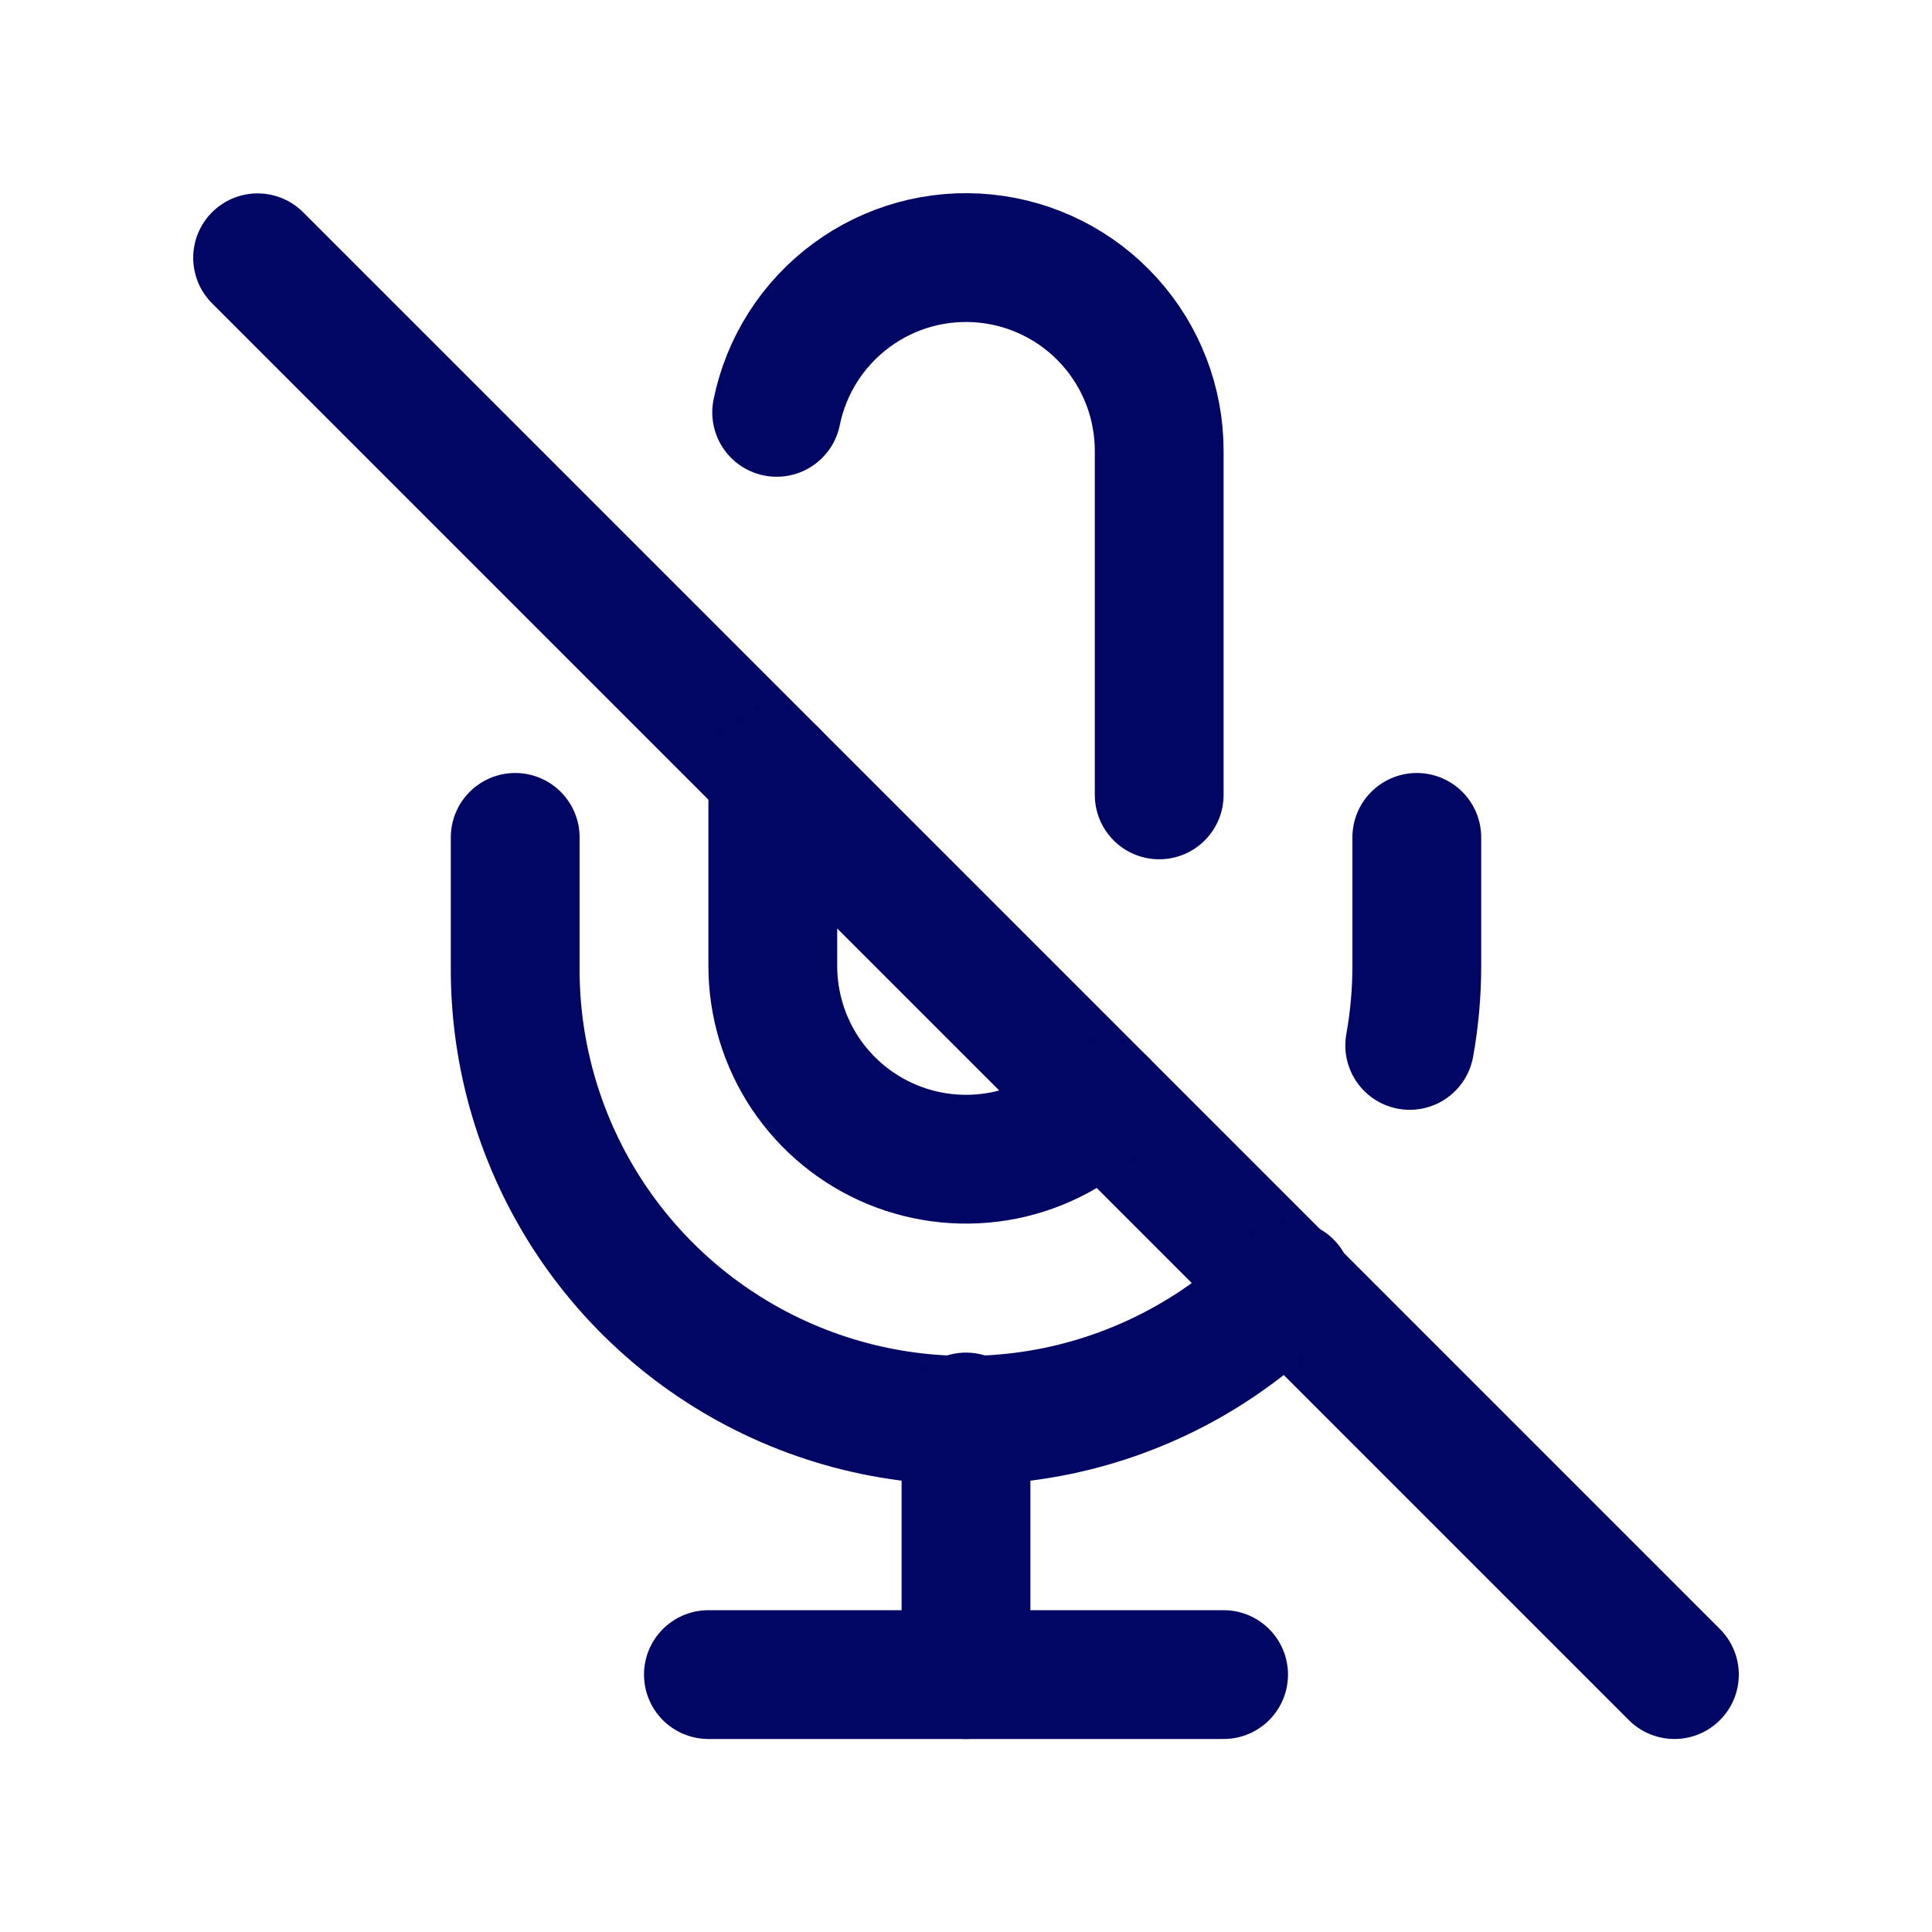 <svg width="30" height="30" viewBox="0 0 30 30" fill="none" xmlns="http://www.w3.org/2000/svg">
<path d="M4 4.003L26 26.003" stroke="#010564" stroke-width="2" stroke-linecap="round" stroke-linejoin="round"/>
<path d="M12 12.003V15.003C12.001 15.596 12.177 16.175 12.506 16.668C12.836 17.161 13.305 17.545 13.852 17.772C14.4 17.999 15.003 18.058 15.585 17.943C16.166 17.827 16.701 17.542 17.12 17.123M18 12.343V7.003C18.001 6.259 17.725 5.541 17.226 4.989C16.728 4.437 16.042 4.09 15.302 4.015C14.561 3.94 13.82 4.143 13.221 4.585C12.622 5.026 12.208 5.674 12.06 6.403" stroke="#010564" stroke-width="2" stroke-linecap="round" stroke-linejoin="round"/>
<path d="M20 19.953C19.024 20.949 17.772 21.631 16.406 21.912C15.039 22.192 13.62 22.057 12.331 21.525C11.041 20.993 9.94 20.088 9.168 18.926C8.397 17.764 7.99 16.398 8 15.003V13.003M22 13.003V15.003C22 15.415 21.963 15.827 21.89 16.233" stroke="#010564" stroke-width="2" stroke-linecap="round" stroke-linejoin="round"/>
<path d="M15 22.003V26.003" stroke="#010564" stroke-width="2" stroke-linecap="round" stroke-linejoin="round"/>
<path d="M11 26.003H19" stroke="#010564" stroke-width="2" stroke-linecap="round" stroke-linejoin="round"/>
</svg>
